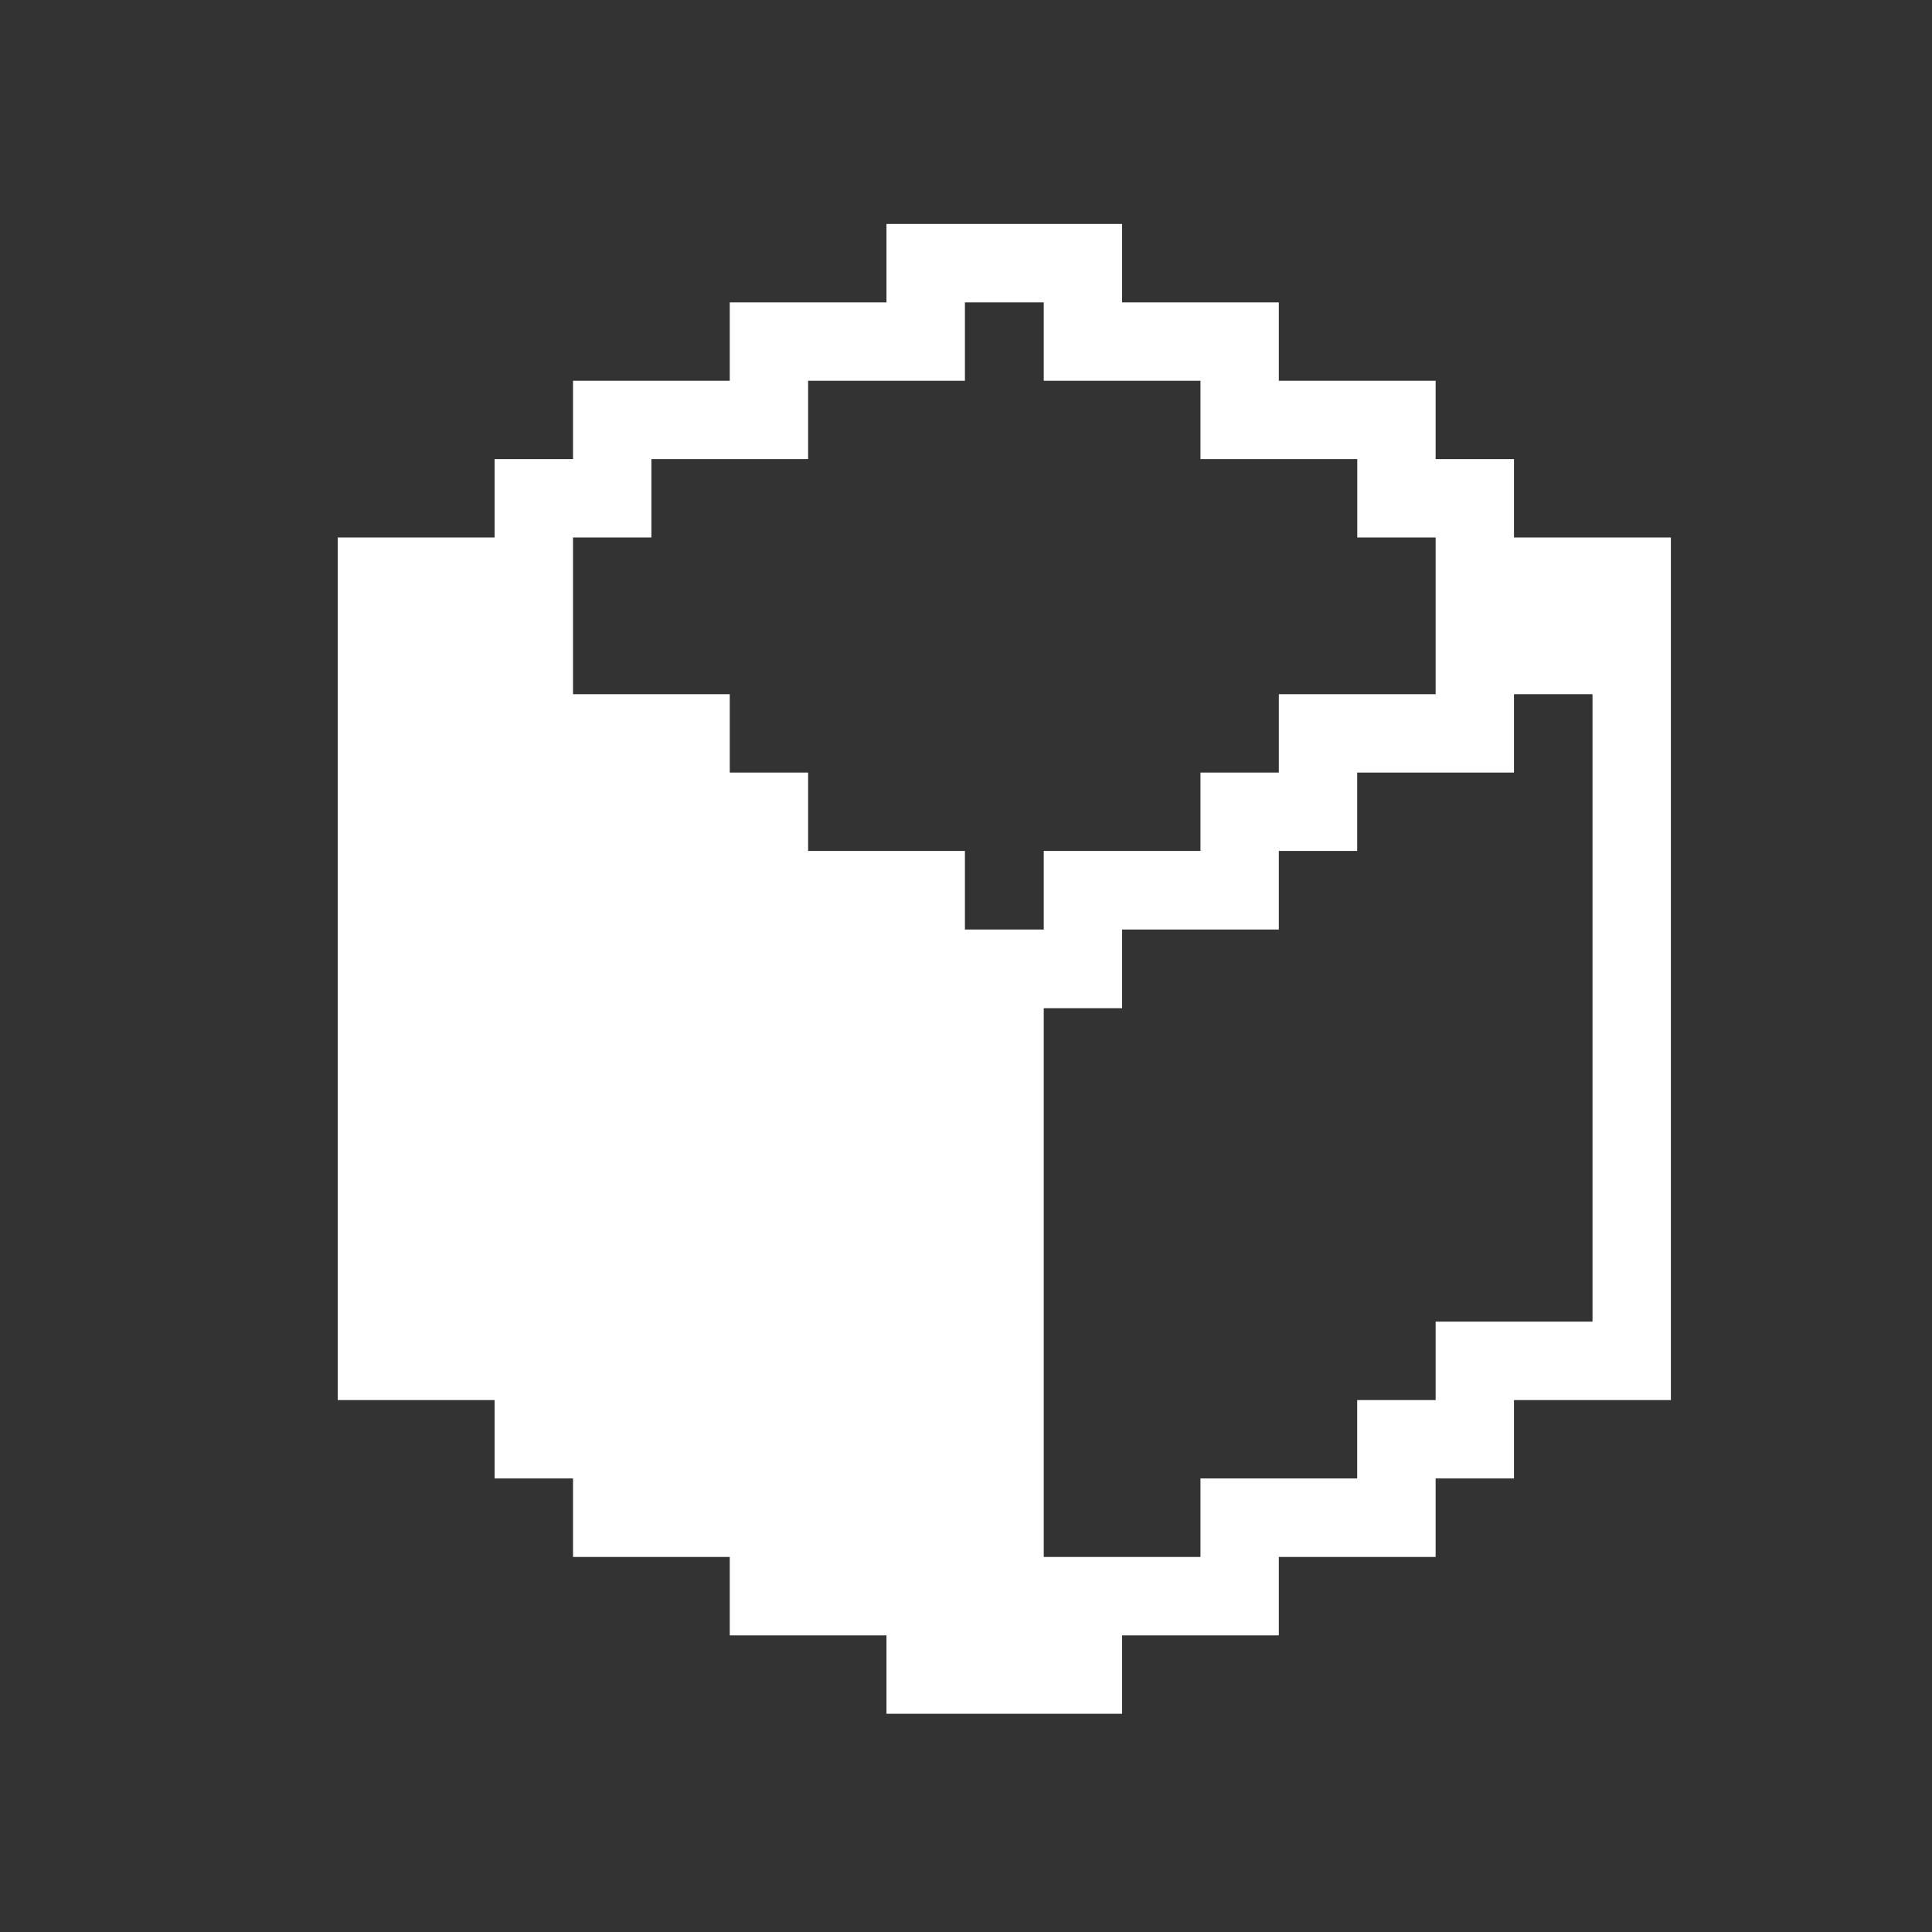 <svg width="25" height="25" viewBox="0 0 25 25" fill="none" xmlns="http://www.w3.org/2000/svg">
<rect x="0" y="0" width="25" height="25" fill="#333333" stroke="none"/>
<path d="M20.607 6.955H19.591V5.941H18.577V4.927H17.562H16.548V3.913H15.534H14.52V2.898H13.506H12.485H11.471V3.913H10.457H9.443V4.927H8.429H7.415V5.941H6.4V6.955H5.384H4.37V7.969V8.983V9.997V11.011V12.028V13.046V14.06V15.074V16.088V17.102V18.117H5.384H6.4V19.131H7.415V20.147H8.429H9.443V21.162H10.457H11.471V22.176H12.485H13.506H14.52V21.162H15.534H16.548V20.147H17.562H18.577V19.131H19.591V18.117H20.607H21.621V17.102V16.088V15.074V14.06V13.046V12.028V11.011V9.997V8.983V7.969V6.955H20.607ZM12.486 12.028V11.011H11.472H10.457V9.997H9.443V8.983H8.429H7.415V7.969V6.955H8.429V5.941H9.443H10.457V4.927H11.472H12.486V3.913H13.506V4.927H14.52H15.534V5.941H16.548H17.563V6.955H18.577V7.969V8.983H17.563H16.548V9.997H15.534V11.011H14.52H13.506V12.028H12.486ZM20.607 9.997V11.011V12.028V13.046V14.06V15.074V16.088V17.102H19.591H18.577V18.117H17.562V19.131H16.548H15.534V20.147H14.52H13.506V19.131V18.117V17.102V16.088V15.074V14.06V13.046H14.52V12.028H15.534H16.548V11.011H17.562V9.997H18.577H19.591V8.983H20.607V9.997Z" fill="white"/>
</svg>
